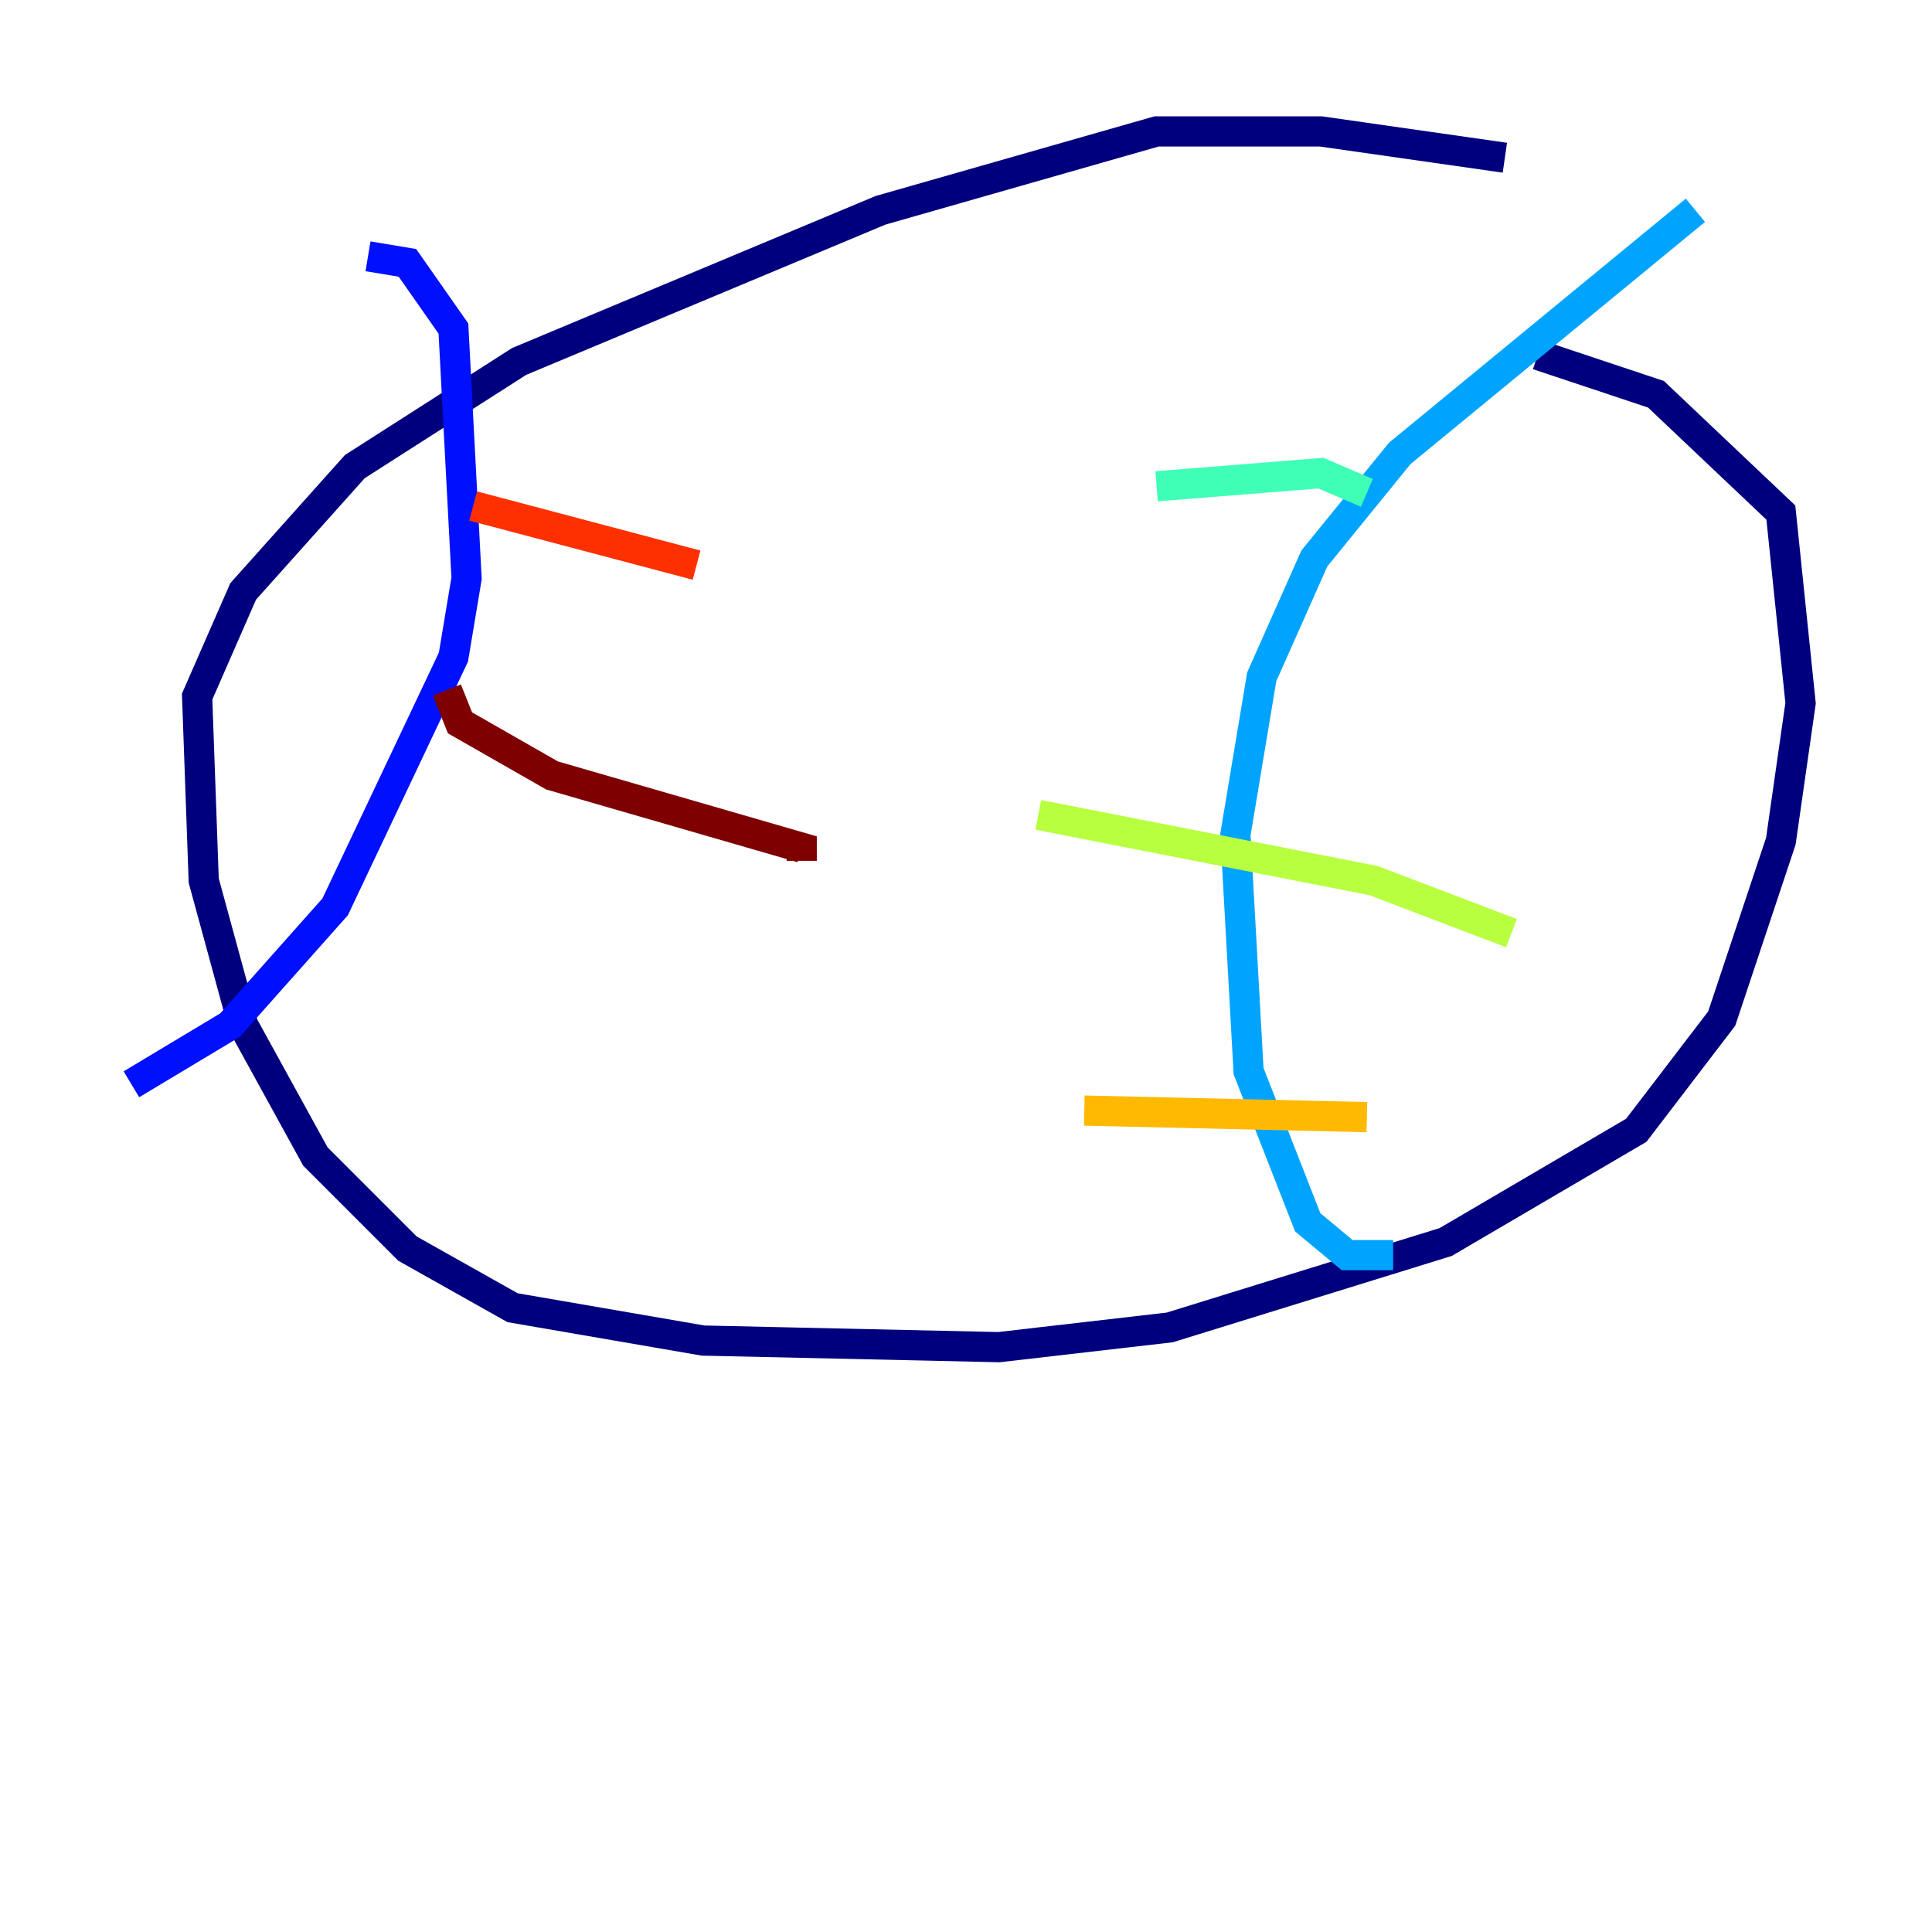 <?xml version="1.0" encoding="utf-8" ?>
<svg baseProfile="tiny" height="128" version="1.2" viewBox="0,0,128,128" width="128" xmlns="http://www.w3.org/2000/svg" xmlns:ev="http://www.w3.org/2001/xml-events" xmlns:xlink="http://www.w3.org/1999/xlink"><defs /><polyline fill="none" points="99.701,10.449 87.51,8.707 76.626,8.707 58.34,13.932 34.395,23.946 23.51,30.912 16.109,39.184 13.061,46.15 13.497,58.34 16.109,67.918 20.898,76.626 26.993,82.721 33.959,86.639 46.585,88.816 66.177,89.252 77.497,87.946 95.782,82.286 108.408,74.884 114.068,67.483 117.986,55.728 119.293,46.585 117.986,33.959 109.714,26.122 101.878,23.51" stroke="#00007f" stroke-width="2" /><polyline fill="none" points="24.381,16.98 26.993,17.415 30.041,21.769 30.912,38.313 30.041,43.537 22.204,60.082 15.238,67.918 8.707,71.837" stroke="#0010ff" stroke-width="2" /><polyline fill="none" points="112.326,13.932 92.735,30.041 87.075,37.007 83.592,44.843 81.85,55.292 82.721,70.966 86.639,80.98 89.252,83.156 92.299,83.156" stroke="#00a4ff" stroke-width="2" /><polyline fill="none" points="76.626,32.218 87.51,31.347 90.558,32.653" stroke="#3fffb7" stroke-width="2" /><polyline fill="none" points="68.789,53.986 90.993,58.34 100.136,61.823" stroke="#b7ff3f" stroke-width="2" /><polyline fill="none" points="71.837,73.578 90.558,74.014" stroke="#ffb900" stroke-width="2" /><polyline fill="none" points="31.347,33.524 46.15,37.442" stroke="#ff3000" stroke-width="2" /><polyline fill="none" points="29.605,45.714 30.476,47.891 36.571,51.374 53.116,56.163 53.116,57.034" stroke="#7f0000" stroke-width="2" /></svg>